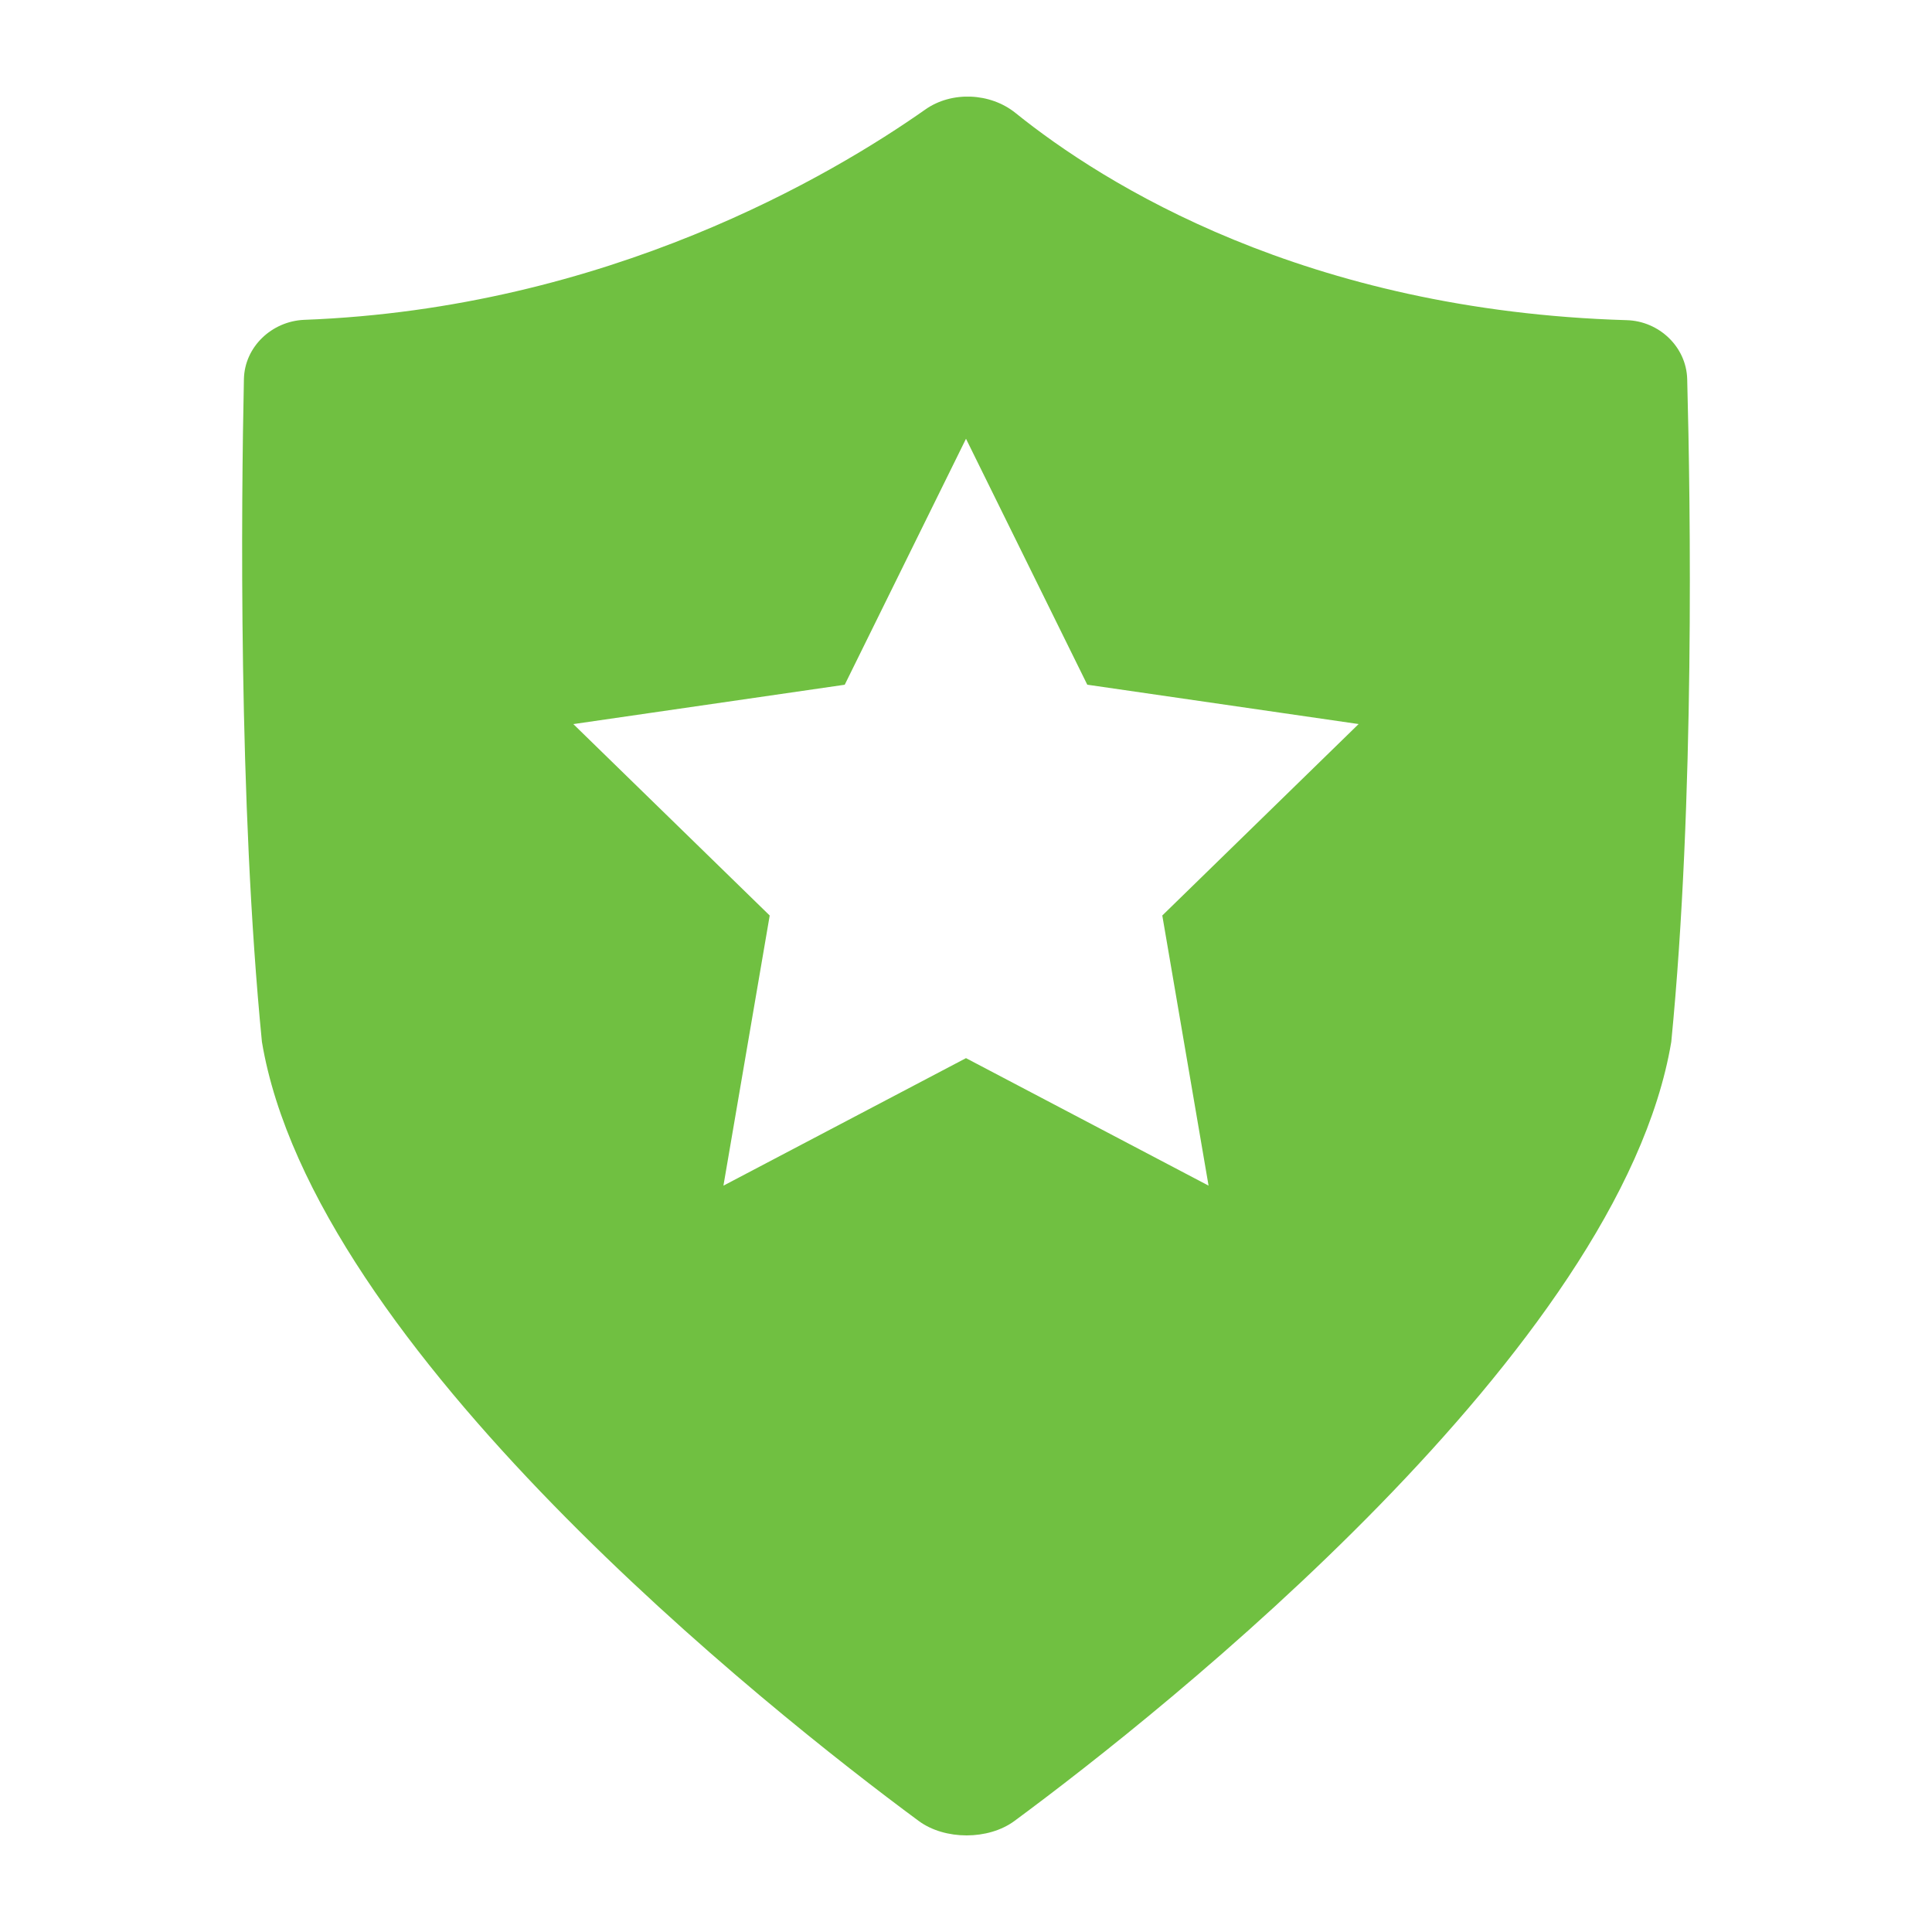 <svg width="200" height="200" fill="#70C041" xmlns="http://www.w3.org/2000/svg" xmlns:xlink="http://www.w3.org/1999/xlink" version="1.1" x="0px" y="0px" viewBox="0 0 100 100" enable-background="new 0 0 100 100" xml:space="preserve"><g><path d="M84.202,16.572C67.557,16.081,57.128,9.526,52.566,5.85c-1.306-1.055-3.312-1.145-4.678-0.178   c-4.797,3.374-16.44,10.292-32.15,10.883c-1.673,0.074-3.078,1.397-3.113,3.067c-0.137,6.434-0.293,21.864,0.932,34.303   c2.649,15.859,26.22,34.589,33.996,40.328c1.349,0.996,3.605,0.996,4.954,0c7.776-5.739,31.349-24.469,33.998-40.328   c1.223-12.438,0.996-27.869,0.824-34.303C87.285,17.952,85.875,16.62,84.202,16.572z M60.16,47.386l2.395,13.982L50,54.769   l-12.555,6.6l2.395-13.982l-10.164-9.908l14.047-2.037L50,22.71l6.277,12.73l14.045,2.037L60.16,47.386z"/></g></svg>